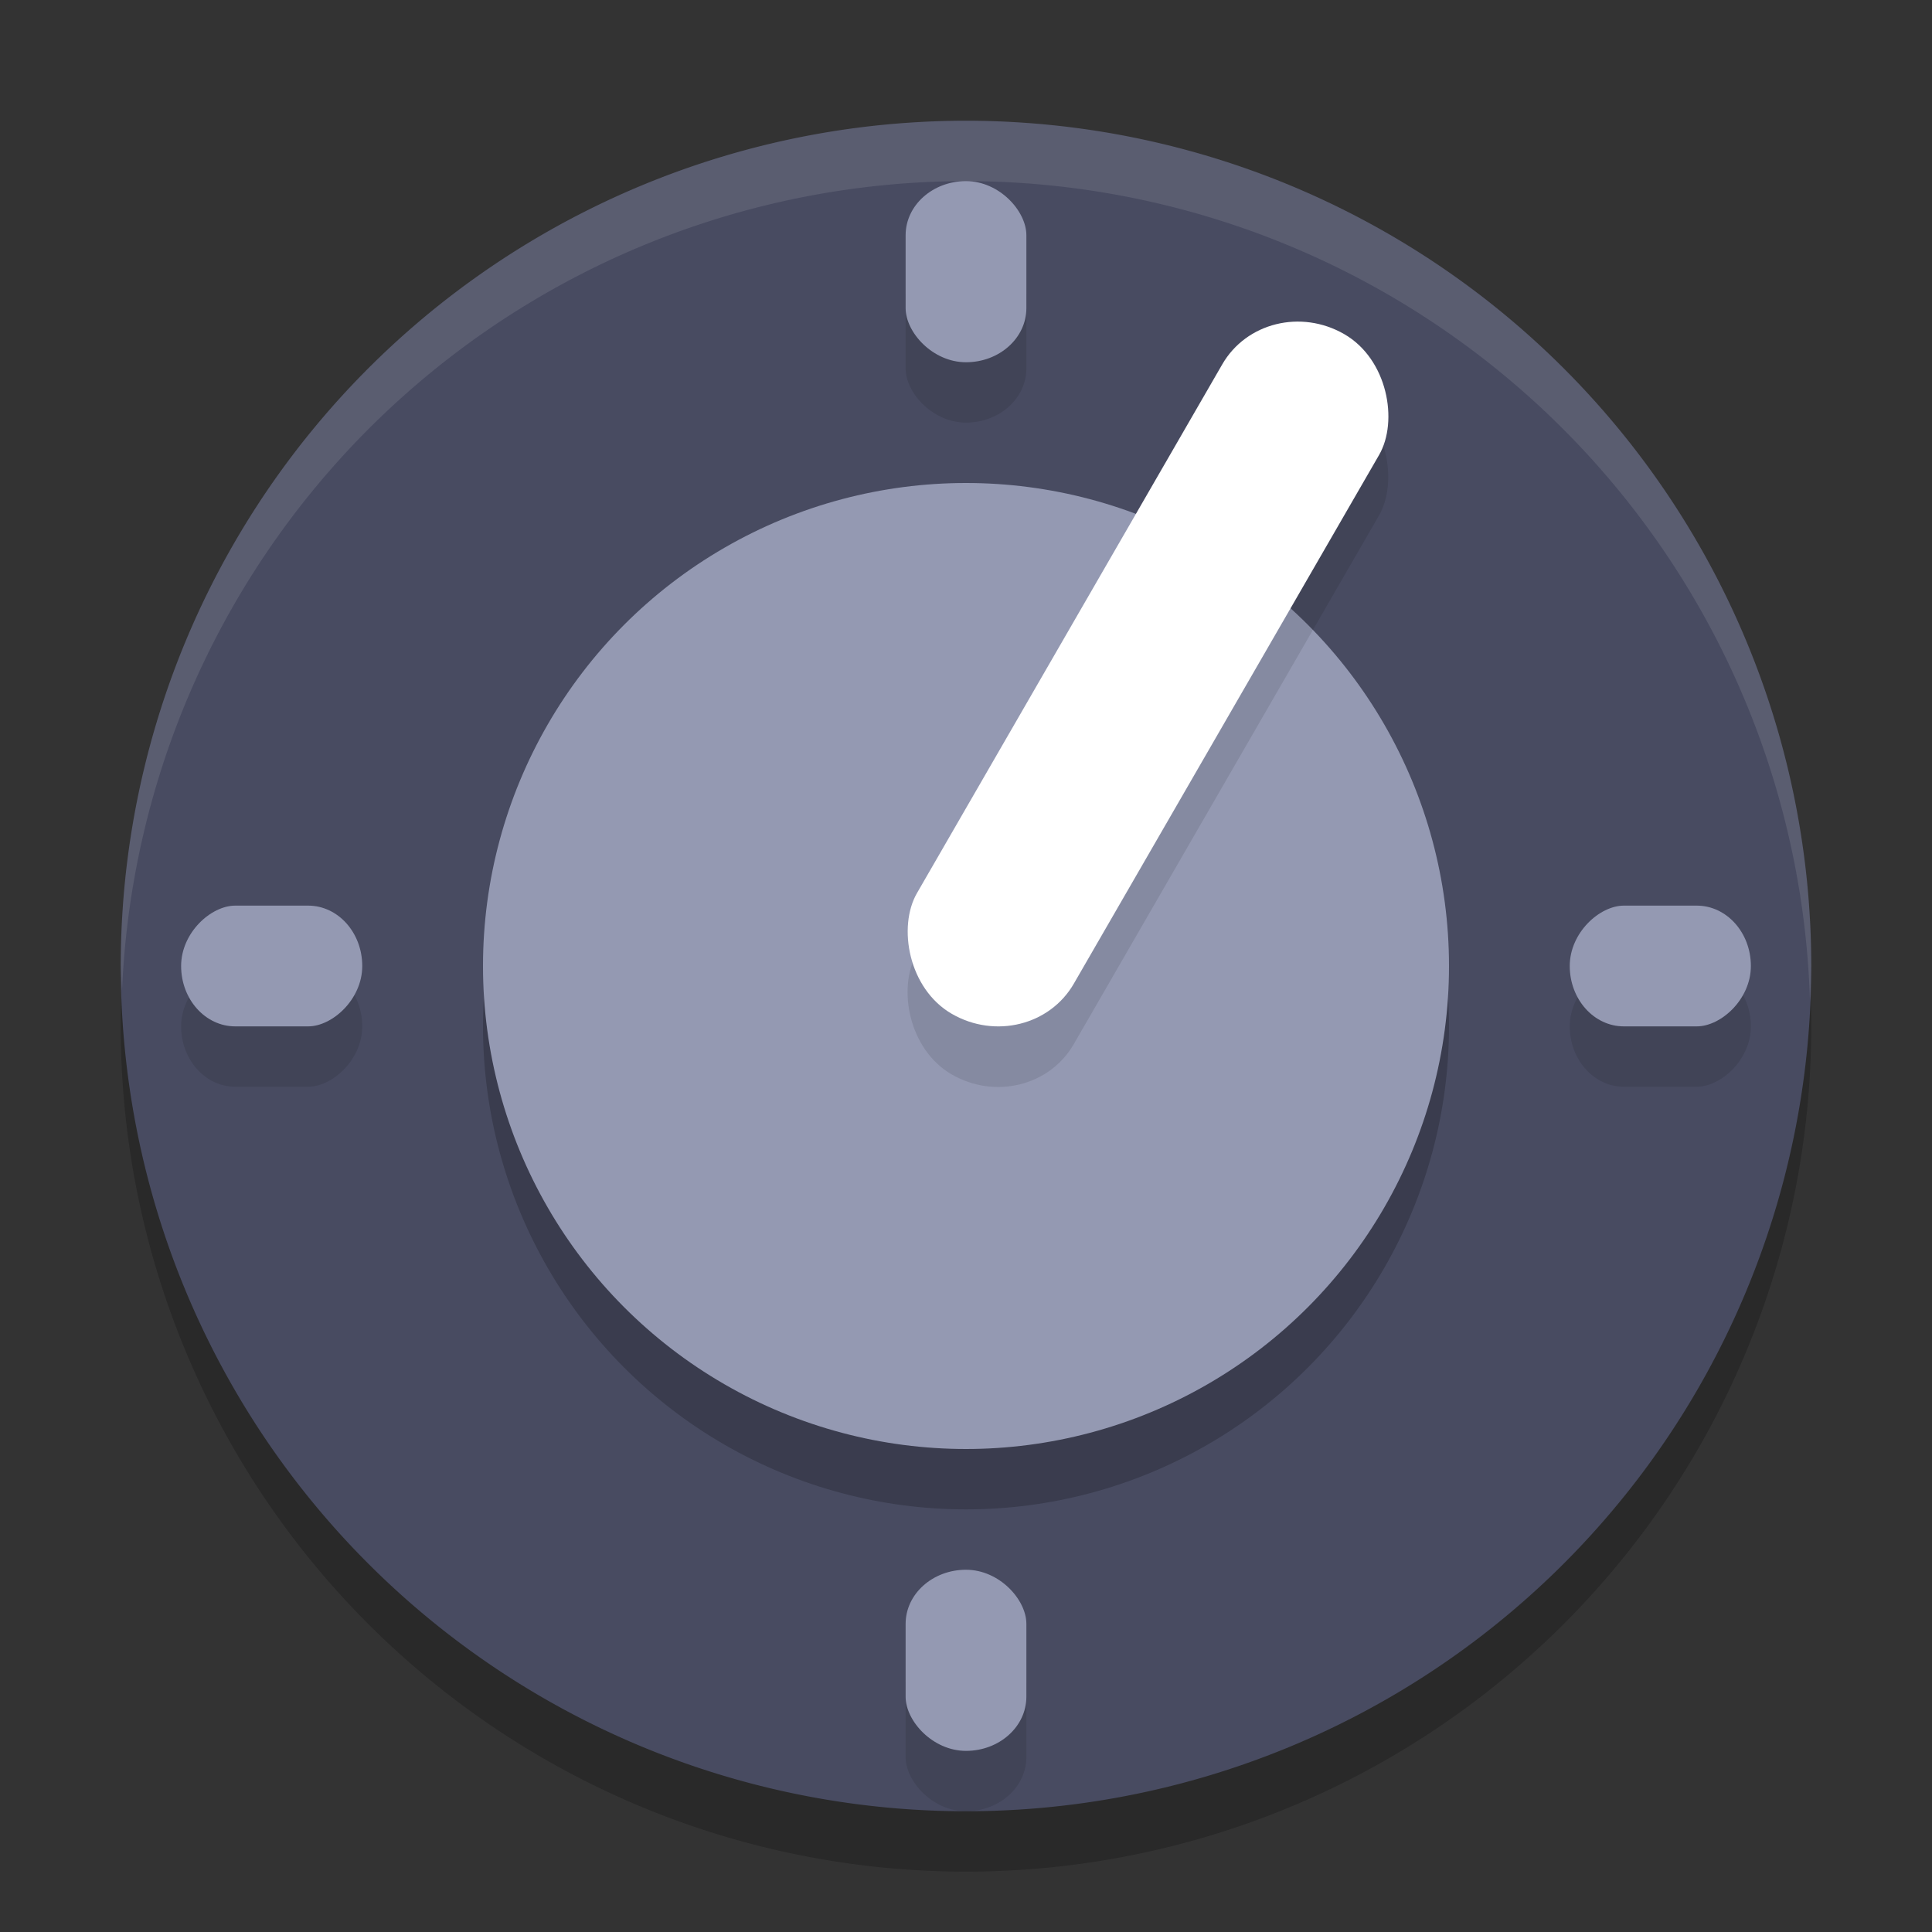 <svg width="32" height="32" version="1.1" viewBox="0 0 32 32" xmlns="http://www.w3.org/2000/svg">
 <rect x="0" y="0" width="32" height="32" fill="#333333" stroke="none"/>
 <path d="M 16,3 A 14,14 0 0 0 2,17 14,14 0 0 0 16,31 14,14 0 0 0 30,17 14,14 0 0 0 16,3 Z" style="opacity:.2"/>
 <path d="M 16,2 A 14,14 0 0 0 2,16 14,14 0 0 0 16,30 14,14 0 0 0 30,16 14,14 0 0 0 16,2 Z" style="fill:#484b61"/>
 <circle cx="16" cy="17" r="8" style="opacity:.2"/>
 <circle cx="16" cy="16" r="8" style="fill:#9499b2"/>
 <rect transform="matrix(.866 .5 -.5 .866 0 0)" x="21.05" y="-5.47" width="3" height="13" rx="1.5" ry="1.444" style="opacity:.1"/>
 <rect transform="matrix(.866 .5 -.5 .866 0 0)" x="20.55" y="-6.34" width="3" height="13" rx="1.5" ry="1.444" style="fill:#ffffff"/>
 <rect transform="rotate(90)" x="16" y="-29" width="2" height="3" rx="1.166" ry=".896" style="opacity:.1"/>
 <rect transform="rotate(90)" x="15" y="-29" width="2" height="3" rx="1.166" ry=".896" style="fill:#9499b2"/>
 <rect transform="rotate(90)" x="16" y="-6" width="2" height="3" rx="1.166" ry=".896" style="opacity:.1"/>
 <rect transform="rotate(90)" x="15" y="-6" width="2" height="3" rx="1.166" ry=".896" style="fill:#9499b2"/>
 <rect transform="scale(-1)" x="-17" y="-30" width="2" height="3" rx="1.166" ry=".896" style="opacity:.1"/>
 <rect transform="scale(-1)" x="-17" y="-29" width="2" height="3" rx="1.166" ry=".896" style="fill:#9499b2"/>
 <rect transform="scale(-1)" x="-17" y="-7" width="2" height="3" rx="1.166" ry=".896" style="opacity:.1"/>
 <rect transform="scale(-1)" x="-17" y="-6" width="2" height="3" rx="1.166" ry=".896" style="fill:#9499b2"/>
 <path d="M 16,2 A 14,14 0 0 0 2,16 14,14 0 0 0 2.021,16.414 14,14 0 0 1 16,3 14,14 0 0 1 29.979,16.586 14,14 0 0 0 30,16 14,14 0 0 0 16,2 Z" style="fill:#ffffff;opacity:.1"/>
</svg>
